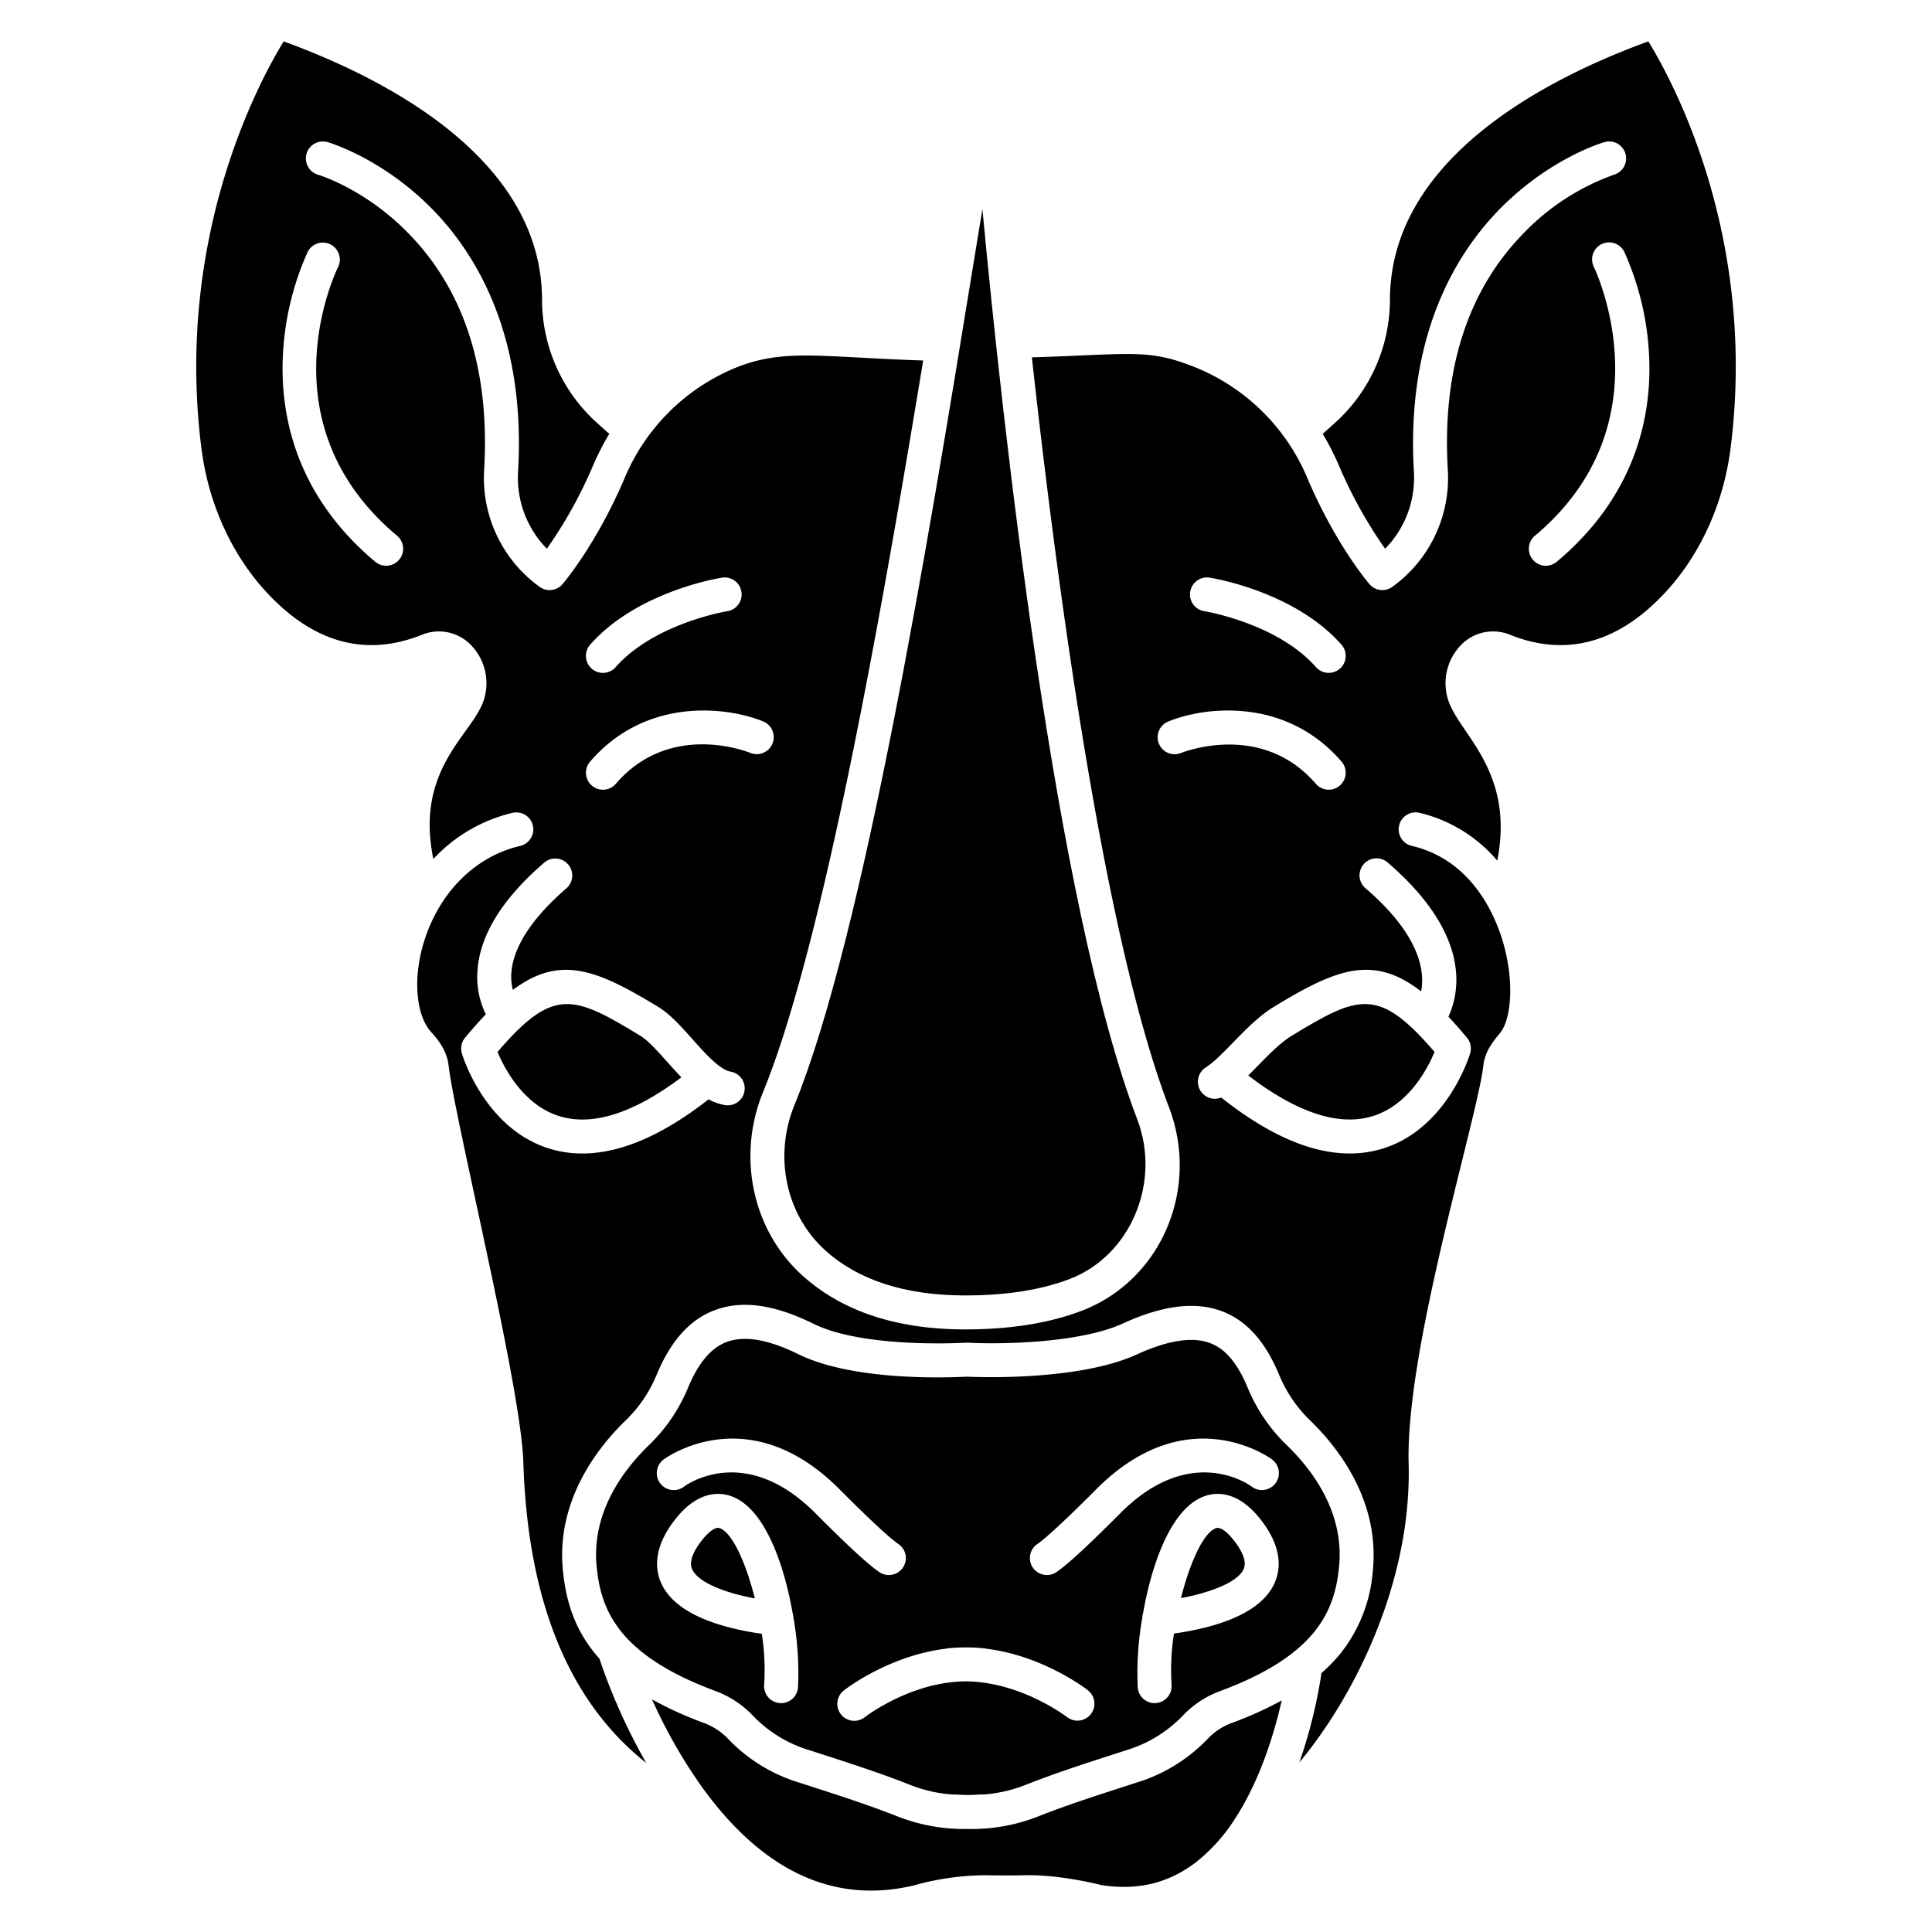 <svg id="Layer_1" height="512" viewBox="0 0 512 512" width="512" xmlns="http://www.w3.org/2000/svg" data-name="Layer 1"><path d="m319.912 460.952a43.559 43.559 0 0 1 -18.43 11.363l-3.251 1.051c-7.752 2.5-15.769 5.092-23.41 8.127a48.078 48.078 0 0 1 -18.325 3.2h-.471a48.137 48.137 0 0 1 -17.858-3.2c-7.641-3.035-15.657-5.624-23.41-8.127l-3.251-1.051a43.552 43.552 0 0 1 -18.43-11.363 16.929 16.929 0 0 0 -6.394-4.3 97.071 97.071 0 0 1 -13.9-6.308 136.763 136.763 0 0 0 12.966 22.844c16.163 22.62 35.149 31.526 56.429 26.469a71.339 71.339 0 0 1 18.862-2.7c4.126.071 7.458.07 10.49 0 8.846-.2 18.744 2.2 20.442 2.631 9.554 1.446 17.691-.524 24.881-6.007a46.051 46.051 0 0 0 10.408-11.565l.015-.023c6.717-10.3 10.454-22.782 12.39-31.346a97.727 97.727 0 0 1 -13.355 6 16.925 16.925 0 0 0 -6.398 4.305z"/><path d="m322.685 404.914a1.433 1.433 0 0 0 -.526.1c-3.3 1.287-6.851 9.2-9.192 18.5 7.129-1.32 14.977-4.01 16.605-7.688.8-1.814-.05-4.353-2.538-7.546-1.028-1.32-2.863-3.366-4.349-3.366z"/><path d="m354.862 415.236c1.411-14.171-6.734-25.346-13.816-32.225a44.727 44.727 0 0 1 -10.312-15.06c-2.708-6.567-5.853-10.368-9.9-11.962-4.671-1.841-11.239-.852-19.525 2.94-15.564 7.123-42.658 6.011-44.822 5.91h-.464c-5.178.271-30.032 1.156-44.464-5.967-7.922-3.909-14.314-5-19-3.227-4.168 1.572-7.54 5.6-10.307 12.306a44.725 44.725 0 0 1 -10.313 15.061c-7.081 6.878-15.226 18.052-13.815 32.225 1.144 11.479 5.772 23.419 31.671 32.974a25.969 25.969 0 0 1 9.833 6.571 34.521 34.521 0 0 0 14.653 8.972l3.24 1.048c7.892 2.548 16.051 5.182 23.967 8.326a37.4 37.4 0 0 0 11.318 2.456v-.057q1.879.146 3.685.162 1.8-.017 3.681-.162v.057a37.415 37.415 0 0 0 11.318-2.456c7.914-3.144 16.074-5.778 23.966-8.327l3.24-1.047a34.54 34.54 0 0 0 14.654-8.973 25.964 25.964 0 0 1 9.831-6.57c25.91-9.555 30.538-21.495 31.681-32.975zm-143.383 31.982a4.5 4.5 0 0 1 -4.479 4.13c-.124 0-.249 0-.375-.016a4.5 4.5 0 0 1 -4.114-4.854 62.412 62.412 0 0 0 -.625-13.506 76.784 76.784 0 0 1 -8.919-1.771c-9.467-2.511-15.448-6.453-17.778-11.719-1.549-3.5-2.17-9.245 3.665-16.733 6.276-8.056 12.248-7.294 15.246-6.123 8.556 3.34 13.637 17.691 15.968 30.928a4.456 4.456 0 0 1 .2 1.166 82.886 82.886 0 0 1 1.211 18.498zm4.6-46.213c-18.642-18.715-34.142-7.526-34.793-7.039a4.5 4.5 0 0 1 -5.46-7.155c.22-.169 22.266-16.614 46.63 7.842 10.532 10.573 14.3 13.633 15.615 14.516a4.5 4.5 0 0 1 -5.029 7.465c-2.853-1.922-8.402-7.034-16.965-15.629zm73 53.259a4.5 4.5 0 0 1 -6.309.777c-.135-.1-12.639-9.651-27.436-9.457-14.281.339-25.978 9.35-26.107 9.451a4.5 4.5 0 1 1 -5.544-7.088c.574-.45 11.9-9.165 26.943-11.023.109-.021.21-.057.321-.07a41.936 41.936 0 0 1 4.366-.269h.714.622a41.633 41.633 0 0 1 4.394.269c.113.013.216.05.326.071 15.042 1.86 26.363 10.572 26.939 11.022a4.5 4.5 0 0 1 .773 6.317zm48.721-34.786c-2.331 5.256-8.314 9.184-17.778 11.673a76.329 76.329 0 0 1 -8.909 1.751 62.522 62.522 0 0 0 -.633 13.576 4.5 4.5 0 0 1 -4.115 4.854c-.126.011-.251.016-.375.016a4.5 4.5 0 0 1 -4.479-4.13 83.038 83.038 0 0 1 1.223-18.569 4.438 4.438 0 0 1 .2-1.185c2.338-13.211 7.416-27.506 15.952-30.838 3-1.172 8.97-1.933 15.247 6.123 5.839 7.492 5.216 13.232 3.667 16.729zm.19-26.357a4.5 4.5 0 0 1 -6.289.841c-.717-.531-16.187-11.631-34.789 7.043-8.564 8.6-14.112 13.709-16.962 15.629a4.5 4.5 0 1 1 -5.029-7.465c1.31-.882 5.081-3.941 15.614-14.516 24.364-24.457 46.41-8.011 46.63-7.842a4.5 4.5 0 0 1 .823 6.31z"/><path d="m190.828 405.01a1.433 1.433 0 0 0 -.526-.1c-1.486 0-3.321 2.046-4.349 3.366-2.487 3.193-3.34 5.736-2.535 7.558 1.655 3.75 9.425 6.435 16.623 7.757-2.341-9.339-5.907-17.291-9.213-18.581z"/><path d="m342.287 274.5c-2.966 1.8-6.086 5.007-9.1 8.1-.807.827-1.6 1.64-2.388 2.426 12.886 9.853 23.934 13.494 32.87 10.793 9.663-2.923 14.677-12.646 16.5-17.042-14.817-17.268-20.076-15.112-37.882-4.277z"/><path d="m169.712 274.5c-17.8-10.832-23.062-12.988-37.866 4.272 1.846 4.412 6.916 14.183 16.537 17.066 8.782 2.631 19.6-.858 32.188-10.33-1.278-1.323-2.523-2.717-3.756-4.1-2.471-2.776-5.025-5.644-7.103-6.908z"/><path d="m400.106 168.19c14.9 6.01 28.782 2.231 41.252-11.234 9.275-10.012 15.4-23.548 17.253-38.115 7.105-55.881-15.128-97.039-21.78-107.875-27.022 9.849-68.44 31.062-68.482 68.515a44.02 44.02 0 0 1 -14.734 32.736l-3.092 2.759a67.592 67.592 0 0 1 4.294 8.374 119.344 119.344 0 0 0 12.255 22.068 26.882 26.882 0 0 0 7.625-20.492c-2.124-36.742 11.595-58.484 23.476-70.252 12.968-12.844 26.442-16.845 27.01-17.009a4.5 4.5 0 0 1 2.511 8.643 62.222 62.222 0 0 0 -23.5 15.069c-15.151 15.207-22.053 36.413-20.515 63.029a35.57 35.57 0 0 1 -14.764 31.163 4.5 4.5 0 0 1 -5.985-.754c-.361-.42-8.925-10.472-16.391-27.925a54.291 54.291 0 0 0 -29.608-29.478c-10.2-4.1-14.8-3.891-30.035-3.226-3.731.164-8.173.358-13.437.515 6.965 63.187 19.319 154.274 36.313 198.688 8.284 21.648-2.017 45.836-22.96 53.919-8.593 3.316-19.028 5-31.018 5h-.151c-18.125-.023-32.62-4.855-43.081-14.365-13.173-11.974-17.328-31.487-10.337-48.556 16.1-39.3 31.807-129.412 42.425-193.855-6.245-.2-11.6-.488-16.423-.747-15.633-.836-23.483-1.259-33.169 2.629a54.288 54.288 0 0 0 -29.609 29.479c-7.466 17.452-16.03 27.5-16.391 27.924a4.5 4.5 0 0 1 -5.985.754 35.57 35.57 0 0 1 -14.764-31.163c1.549-26.806-5.458-48.117-20.825-63.338-11.351-11.249-23.055-14.725-23.173-14.759a4.5 4.5 0 0 1 2.5-8.646c.568.164 14.043 4.165 27.01 17.009 11.881 11.768 25.6 33.51 23.476 70.252a26.887 26.887 0 0 0 7.626 20.492 119.447 119.447 0 0 0 12.254-22.067 67.535 67.535 0 0 1 4.294-8.375l-3.092-2.759a44.016 44.016 0 0 1 -14.733-32.736c-.046-37.451-41.455-58.663-68.477-68.513-6.642 10.858-28.869 52.132-21.786 107.873 1.851 14.567 7.978 28.1 17.253 38.115 12.47 13.467 26.352 17.243 41.252 11.234a11.831 11.831 0 0 1 12.641 2.471 14.535 14.535 0 0 1 3.893 14.149c-.783 2.97-2.762 5.726-5.053 8.918-5.2 7.243-12.064 16.817-8.527 33.912a41.793 41.793 0 0 1 20.969-12.229 4.5 4.5 0 0 1 2.042 8.766c-11.816 2.75-21.321 12.161-25.424 25.174-3.038 9.631-2.292 19.555 1.812 24.131 1.456 1.624 4.164 4.645 4.642 8.862.613 5.421 3.647 19.519 7.161 35.845 5.751 26.715 12.267 57 12.649 69.312 1.139 36.789 12.078 63.489 32.559 79.688a156.63 156.63 0 0 1 -12.4-27.627c-6.879-7.685-8.922-15.84-9.678-23.433-1.86-18.682 9.54-32.813 16.5-39.573a35.779 35.779 0 0 0 8.263-12.036c3.769-9.139 8.824-14.8 15.451-17.3 7.211-2.721 15.768-1.55 26.158 3.578 12.8 6.317 37.361 5.191 40.119 5.044.081 0 .162-.007.243-.007h.694c.082 0 .164 0 .246.007 7.349.4 28.985.27 40.721-5.1 10.744-4.917 19.432-5.941 26.569-3.13 6.387 2.516 11.267 8.046 14.921 16.9a35.787 35.787 0 0 0 8.261 12.035c6.962 6.761 18.363 20.893 16.5 39.574a40 40 0 0 1 -8.489 21.958 43.017 43.017 0 0 1 -5.126 5.3 131.388 131.388 0 0 1 -5.857 23.674c14.143-16.958 29.811-47.232 28.956-79.3-.549-20.545 7.875-54.663 14.025-79.576 2.834-11.477 5.281-21.389 5.785-25.841.415-3.67 2.5-6.232 4.171-8.29l.32-.394c3.04-3.763 3.915-14.817.028-26.119-2.5-7.266-8.873-19.963-23.488-23.364a4.5 4.5 0 1 1 2.041-8.766 38.811 38.811 0 0 1 20.6 12.666c3.386-17.06-3.323-26.955-8.422-34.458-2.165-3.186-4.035-5.938-4.792-8.81a14.536 14.536 0 0 1 3.893-14.148 11.831 11.831 0 0 1 12.641-2.463zm6.662-26.211c35.564-29.8 15.836-70.807 15.632-71.218a4.5 4.5 0 1 1 8.065-3.994 75.762 75.762 0 0 1 6.585 27.981c.629 14.8-3.111 36.206-24.5 54.13a4.5 4.5 0 1 1 -5.779-6.9zm-300.982 6.339a4.5 4.5 0 0 1 -6.339.56c-21.391-17.924-25.132-39.329-24.5-54.13a75.762 75.762 0 0 1 6.585-27.981 4.5 4.5 0 0 1 8.068 3.988c-.84 1.715-19.785 41.551 15.63 71.224a4.5 4.5 0 0 1 .556 6.339zm50.614 22.529c12.429-14.091 34.028-17.62 34.942-17.763a4.5 4.5 0 0 1 1.4 8.891c-.295.047-19.364 3.232-29.59 14.825a4.5 4.5 0 0 1 -6.75-5.953zm40.89 118.323a4.487 4.487 0 0 1 -5.187 3.686 14.128 14.128 0 0 1 -4.325-1.523c-12.194 9.55-23.4 14.357-33.464 14.357a29.52 29.52 0 0 1 -8.586-1.252c-17.129-5.183-23.083-24.451-23.328-25.268a4.494 4.494 0 0 1 .846-4.166c1.924-2.316 3.752-4.375 5.509-6.206a22.289 22.289 0 0 1 -2.232-11.368c.567-9.495 6.52-19.19 17.694-28.816a4.5 4.5 0 0 1 5.874 6.82c-9.131 7.864-14.173 15.656-14.584 22.532a14.155 14.155 0 0 0 .405 4.374c12.485-9.347 22.148-5.462 38.476 4.471 3.227 1.963 6.1 5.193 9.146 8.611 3.2 3.6 7.191 8.075 10.068 8.562a4.5 4.5 0 0 1 3.688 5.186zm-34.1-81.447a4.5 4.5 0 1 1 -6.814-5.881c14.972-17.35 36.667-14.509 46.046-10.579a4.5 4.5 0 0 1 -3.467 8.3c-.93-.374-21.399-8.494-35.769 8.16zm152.228-50.9a4.5 4.5 0 0 1 5.139-3.742c.914.143 22.512 3.672 34.941 17.763a4.5 4.5 0 0 1 -6.75 5.953c-10.254-11.625-29.4-14.8-29.592-14.826a4.5 4.5 0 0 1 -3.742-5.145zm-2.457 42.738a4.5 4.5 0 0 1 -3.477-8.3c9.381-3.928 31.075-6.77 46.046 10.579a4.5 4.5 0 0 1 -6.814 5.881c-14.496-16.794-35.548-8.244-35.759-8.157zm70.89 69.874c1.573 1.67 3.2 3.512 4.905 5.565a4.489 4.489 0 0 1 .846 4.166c-.246.817-6.2 20.085-23.329 25.268a29.52 29.52 0 0 1 -8.586 1.252c-10.222 0-21.63-4.968-34.053-14.828a4.5 4.5 0 0 1 -4.1-7.969c2.061-1.289 4.561-3.855 7.207-6.571 3.409-3.5 6.932-7.114 10.871-9.512 16.555-10.07 26.257-13.927 39-4.08 1.02-5.269-.195-14.806-14.7-27.3a4.5 4.5 0 1 1 5.873-6.818c22.096 19.043 19.108 34.224 16.062 40.83z"/><path d="m257.047 75.532c-10.519 64.485-28.124 172.411-46.491 217.263-5.562 13.581-2.322 29.048 8.062 38.486 8.756 7.96 21.218 12 37.038 12.025h.142c10.877 0 20.221-1.479 27.776-4.395 16.05-6.194 24.2-25.568 17.8-42.306-21.808-57-35.717-184.664-41.023-241.184-1.051 6.284-2.167 13.141-3.304 20.111z"/></svg>